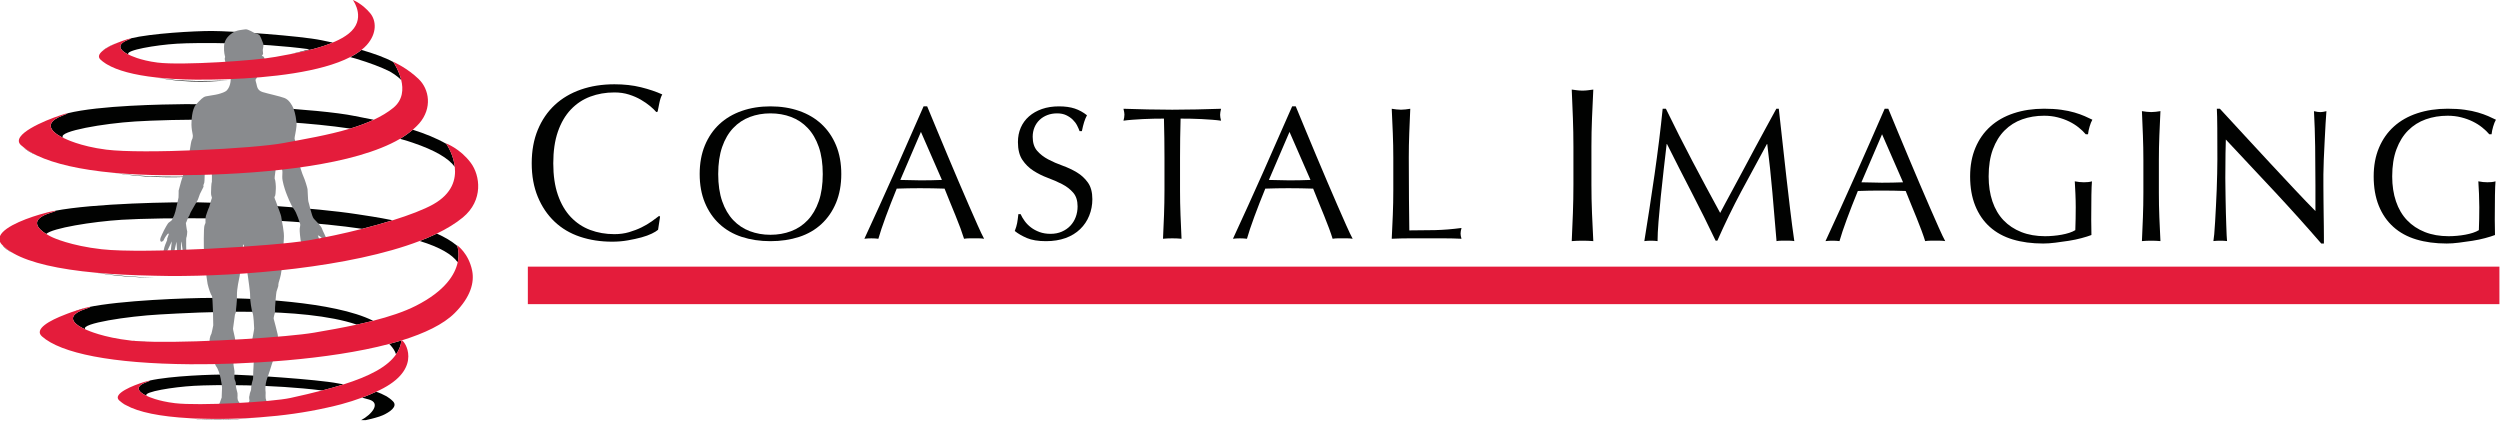<?xml version="1.0" encoding="UTF-8" standalone="no"?>
<svg width="233px" height="40px" viewBox="0 0 233 40" version="1.1" xmlns="http://www.w3.org/2000/svg" xmlns:xlink="http://www.w3.org/1999/xlink">
    <!-- Generator: Sketch 3.6.1 (26313) - http://www.bohemiancoding.com/sketch -->
    <title>c-coastal-m</title>
    <desc>Created with Sketch.</desc>
    <defs></defs>
    <g id="Page-1" stroke="none" stroke-width="1" fill="none" fill-rule="evenodd">
        <g id="c-coastal-m">
            <path d="M60.747,21.774 C60.479,21.905 60.157,22.02 59.78,22.125 C59.403,22.227 58.982,22.32 58.515,22.402 C58.049,22.484 57.562,22.525 57.056,22.525 C55.972,22.525 54.972,22.371 54.053,22.062 C53.135,21.754 52.343,21.284 51.68,20.653 C51.016,20.022 50.496,19.25 50.12,18.338 C49.744,17.426 49.556,16.388 49.556,15.221 C49.556,14.055 49.744,13.016 50.12,12.104 C50.496,11.192 51.023,10.42 51.699,9.789 C52.377,9.158 53.19,8.678 54.135,8.348 C55.081,8.019 56.124,7.855 57.261,7.855 C58.166,7.855 58.991,7.947 59.739,8.132 C60.486,8.317 61.147,8.54 61.723,8.801 C61.613,8.992 61.524,9.253 61.456,9.581 C61.387,9.91 61.332,10.185 61.292,10.404 L61.168,10.446 C61.031,10.281 60.838,10.096 60.592,9.889 C60.345,9.684 60.057,9.486 59.729,9.293 C59.4,9.102 59.029,8.941 58.618,8.811 C58.207,8.68 57.754,8.615 57.261,8.615 C56.452,8.615 55.701,8.746 55.009,9.006 C54.317,9.266 53.714,9.668 53.199,10.21 C52.686,10.752 52.285,11.437 51.997,12.267 C51.709,13.096 51.565,14.08 51.565,15.219 C51.565,16.358 51.709,17.342 51.997,18.171 C52.285,19.002 52.686,19.687 53.199,20.229 C53.714,20.771 54.317,21.172 55.009,21.432 C55.701,21.692 56.452,21.823 57.261,21.823 C57.754,21.823 58.21,21.761 58.628,21.638 C59.046,21.514 59.43,21.369 59.78,21.197 C60.13,21.026 60.445,20.841 60.726,20.642 C61.007,20.443 61.243,20.268 61.436,20.117 L61.518,20.2 L61.332,21.415 C61.209,21.524 61.013,21.644 60.747,21.774 L60.747,21.774 Z" id="Fill-1" fill="#010201"></path>
            <path d="M65.695,13.551 C66.018,12.77 66.47,12.11 67.051,11.568 C67.633,11.029 68.329,10.617 69.14,10.336 C69.95,10.053 70.837,9.913 71.801,9.913 C72.775,9.913 73.668,10.053 74.479,10.336 C75.289,10.617 75.985,11.029 76.566,11.568 C77.148,12.11 77.6,12.77 77.924,13.551 C78.246,14.333 78.408,15.223 78.408,16.22 C78.408,17.219 78.246,18.109 77.924,18.891 C77.6,19.672 77.148,20.333 76.566,20.873 C75.985,21.414 75.289,21.816 74.479,22.081 C73.668,22.344 72.775,22.477 71.801,22.477 C70.837,22.477 69.95,22.344 69.14,22.081 C68.329,21.816 67.633,21.414 67.051,20.873 C66.47,20.333 66.018,19.672 65.695,18.891 C65.371,18.109 65.21,17.219 65.21,16.22 C65.21,15.223 65.371,14.333 65.695,13.551 M76.311,13.695 C76.064,12.984 75.721,12.397 75.28,11.932 C74.84,11.467 74.323,11.125 73.729,10.901 C73.137,10.677 72.493,10.566 71.801,10.566 C71.119,10.566 70.481,10.677 69.888,10.901 C69.295,11.125 68.778,11.467 68.337,11.932 C67.897,12.397 67.553,12.984 67.306,13.695 C67.06,14.406 66.937,15.249 66.937,16.224 C66.937,17.2 67.06,18.042 67.306,18.753 C67.553,19.464 67.897,20.051 68.337,20.516 C68.778,20.979 69.295,21.324 69.888,21.546 C70.481,21.77 71.119,21.882 71.801,21.882 C72.493,21.882 73.137,21.77 73.729,21.546 C74.323,21.324 74.84,20.979 75.28,20.516 C75.721,20.051 76.064,19.464 76.311,18.753 C76.558,18.042 76.681,17.2 76.681,16.224 C76.681,15.249 76.558,14.406 76.311,13.695" id="Fill-5" fill="#010201"></path>
            <path d="M91.718,22.253 C91.553,22.226 91.397,22.214 91.251,22.214 L90.784,22.214 L90.317,22.214 C90.17,22.214 90.014,22.226 89.85,22.253 C89.767,21.982 89.655,21.656 89.515,21.273 C89.373,20.892 89.217,20.492 89.047,20.075 C88.877,19.658 88.704,19.234 88.527,18.805 C88.351,18.376 88.187,17.968 88.034,17.58 C87.658,17.567 87.276,17.557 86.888,17.551 C86.501,17.545 86.113,17.541 85.725,17.541 C85.361,17.541 85.002,17.545 84.649,17.551 C84.297,17.557 83.939,17.567 83.574,17.58 C83.198,18.497 82.858,19.37 82.552,20.198 C82.246,21.027 82.017,21.711 81.865,22.253 C81.665,22.226 81.448,22.214 81.213,22.214 C80.977,22.214 80.76,22.226 80.56,22.253 C81.512,20.195 82.44,18.151 83.345,16.118 C84.25,14.084 85.16,12.016 86.077,9.913 L86.412,9.913 C86.695,10.594 86.999,11.332 87.329,12.125 C87.658,12.919 87.993,13.721 88.334,14.532 C88.675,15.343 89.015,16.147 89.356,16.946 C89.697,17.746 90.017,18.488 90.317,19.176 C90.616,19.864 90.886,20.479 91.128,21.018 C91.368,21.559 91.566,21.971 91.718,22.253 L91.718,22.253 Z M83.91,16.77 C84.214,16.77 84.532,16.777 84.861,16.79 C85.189,16.803 85.506,16.809 85.813,16.809 C86.142,16.809 86.47,16.806 86.8,16.799 C87.129,16.794 87.458,16.784 87.787,16.77 L85.831,12.293 L83.91,16.77 Z" id="Fill-9" fill="#010201"></path>
            <path d="M95.502,20.604 C95.66,20.821 95.854,21.018 96.083,21.194 C96.313,21.371 96.581,21.514 96.886,21.627 C97.191,21.738 97.533,21.794 97.909,21.794 C98.298,21.794 98.647,21.726 98.958,21.592 C99.27,21.456 99.535,21.273 99.752,21.044 C99.971,20.815 100.138,20.546 100.255,20.234 C100.373,19.922 100.431,19.59 100.431,19.238 C100.431,18.697 100.294,18.267 100.017,17.951 C99.74,17.633 99.397,17.369 98.984,17.158 C98.572,16.946 98.128,16.752 97.652,16.577 C97.174,16.399 96.731,16.179 96.319,15.914 C95.906,15.651 95.563,15.313 95.286,14.901 C95.01,14.49 94.871,13.938 94.871,13.244 C94.871,12.75 94.959,12.302 95.136,11.895 C95.313,11.491 95.568,11.141 95.903,10.847 C96.238,10.553 96.64,10.324 97.11,10.159 C97.581,9.995 98.11,9.913 98.698,9.913 C99.261,9.913 99.749,9.98 100.16,10.115 C100.572,10.252 100.953,10.461 101.306,10.742 C101.199,10.942 101.112,11.155 101.041,11.377 C100.971,11.601 100.9,11.882 100.83,12.224 L100.618,12.224 C100.559,12.059 100.48,11.88 100.381,11.686 C100.281,11.492 100.145,11.313 99.975,11.148 C99.805,10.983 99.602,10.846 99.367,10.734 C99.132,10.623 98.85,10.566 98.521,10.566 C98.191,10.566 97.889,10.619 97.613,10.725 C97.337,10.831 97.095,10.98 96.89,11.174 C96.685,11.368 96.526,11.601 96.414,11.87 C96.303,12.141 96.247,12.434 96.247,12.751 C96.247,13.303 96.385,13.738 96.662,14.055 C96.938,14.372 97.282,14.639 97.694,14.856 C98.106,15.074 98.55,15.268 99.027,15.437 C99.504,15.609 99.948,15.817 100.36,16.063 C100.772,16.309 101.116,16.628 101.392,17.014 C101.669,17.402 101.807,17.919 101.807,18.565 C101.807,19.105 101.71,19.616 101.515,20.098 C101.322,20.579 101.04,21 100.669,21.357 C100.299,21.716 99.846,21.991 99.311,22.186 C98.777,22.379 98.167,22.477 97.486,22.477 C96.756,22.477 96.166,22.38 95.712,22.188 C95.261,21.995 94.881,21.776 94.576,21.529 C94.681,21.259 94.756,21.014 94.796,20.798 C94.837,20.581 94.875,20.302 94.911,19.96 L95.122,19.96 C95.217,20.172 95.343,20.387 95.502,20.604" id="Fill-13" fill="#010201"></path>
            <path d="M108.48,11.054 C108.174,11.054 107.854,11.057 107.52,11.063 C107.184,11.069 106.85,11.081 106.515,11.098 C106.179,11.117 105.856,11.136 105.545,11.16 C105.234,11.183 104.955,11.213 104.707,11.248 C104.766,11.036 104.797,10.848 104.797,10.684 C104.797,10.554 104.766,10.372 104.707,10.137 C105.483,10.16 106.242,10.181 106.982,10.198 C107.722,10.216 108.48,10.225 109.256,10.225 C110.031,10.225 110.788,10.216 111.53,10.198 C112.27,10.181 113.028,10.16 113.803,10.137 C113.744,10.372 113.715,10.56 113.715,10.702 C113.715,10.854 113.744,11.036 113.803,11.248 C113.557,11.213 113.277,11.183 112.966,11.16 C112.654,11.136 112.33,11.117 111.997,11.098 C111.662,11.081 111.326,11.069 110.992,11.063 C110.657,11.057 110.336,11.054 110.031,11.054 C109.996,12.265 109.979,13.482 109.979,14.705 L109.979,17.737 C109.979,18.514 109.993,19.278 110.023,20.03 C110.052,20.783 110.084,21.524 110.119,22.252 C109.848,22.226 109.561,22.213 109.256,22.213 C108.95,22.213 108.662,22.226 108.392,22.252 C108.427,21.524 108.458,20.783 108.487,20.03 C108.514,19.278 108.529,18.514 108.529,17.737 L108.529,14.705 C108.529,13.482 108.513,12.265 108.48,11.054" id="Fill-17" fill="#010201"></path>
            <path d="M126.068,22.253 C125.904,22.226 125.748,22.214 125.601,22.214 L125.134,22.214 L124.667,22.214 C124.521,22.214 124.365,22.226 124.2,22.253 C124.118,21.982 124.006,21.656 123.865,21.273 C123.724,20.892 123.568,20.492 123.398,20.075 C123.227,19.658 123.054,19.234 122.878,18.805 C122.702,18.376 122.536,17.968 122.385,17.58 C122.009,17.567 121.626,17.557 121.239,17.551 C120.852,17.545 120.464,17.541 120.076,17.541 C119.712,17.541 119.353,17.545 119.001,17.551 C118.648,17.557 118.29,17.567 117.925,17.58 C117.55,18.497 117.208,19.37 116.903,20.198 C116.598,21.027 116.368,21.711 116.216,22.253 C116.016,22.226 115.798,22.214 115.563,22.214 C115.328,22.214 115.111,22.226 114.911,22.253 C115.863,20.195 116.791,18.151 117.696,16.118 C118.601,14.084 119.512,12.016 120.429,9.913 L120.764,9.913 C121.046,10.594 121.352,11.332 121.68,12.125 C122.009,12.919 122.343,13.721 122.684,14.532 C123.025,15.343 123.366,16.147 123.706,16.946 C124.048,17.746 124.367,18.488 124.667,19.176 C124.967,19.864 125.237,20.479 125.478,21.018 C125.719,21.559 125.915,21.971 126.068,22.253 L126.068,22.253 Z M118.26,16.77 C118.565,16.77 118.883,16.777 119.212,16.79 C119.541,16.803 119.858,16.809 120.164,16.809 C120.493,16.809 120.822,16.806 121.152,16.799 C121.48,16.794 121.809,16.784 122.138,16.77 L120.182,12.293 L118.26,16.77 Z" id="Fill-21" fill="#010201"></path>
            <path d="M129.81,12.421 C129.78,11.675 129.747,10.912 129.71,10.137 C129.862,10.16 130.009,10.181 130.151,10.198 C130.291,10.216 130.432,10.225 130.573,10.225 C130.714,10.225 130.855,10.216 130.995,10.198 C131.137,10.181 131.283,10.16 131.437,10.137 C131.402,10.912 131.371,11.674 131.343,12.42 C131.313,13.166 131.3,13.927 131.3,14.702 C131.3,16.184 131.305,17.468 131.316,18.554 C131.327,19.642 131.338,20.614 131.349,21.472 C132.183,21.472 132.982,21.464 133.746,21.447 C134.509,21.428 135.332,21.363 136.212,21.247 C136.154,21.458 136.125,21.636 136.125,21.776 C136.125,21.905 136.154,22.065 136.212,22.253 C135.673,22.226 135.132,22.213 134.592,22.213 L132.971,22.213 L131.339,22.213 C130.817,22.213 130.274,22.226 129.71,22.253 C129.747,21.523 129.78,20.783 129.81,20.03 C129.84,19.277 129.856,18.514 129.856,17.737 L129.856,14.705 C129.856,13.928 129.84,13.167 129.81,12.421" id="Fill-25" fill="#010201"></path>
            <path d="M146.594,11.01 C146.561,10.14 146.526,9.252 146.486,8.347 C146.663,8.374 146.835,8.396 146.999,8.415 C147.163,8.435 147.327,8.445 147.491,8.445 C147.655,8.445 147.819,8.435 147.983,8.415 C148.147,8.396 148.318,8.374 148.496,8.347 C148.452,9.252 148.412,10.14 148.375,11.01 C148.339,11.881 148.321,12.768 148.321,13.673 L148.321,17.21 C148.321,18.114 148.339,19.004 148.375,19.882 C148.412,20.759 148.452,21.622 148.496,22.472 C148.182,22.446 147.846,22.433 147.491,22.433 C147.135,22.433 146.801,22.446 146.486,22.472 C146.526,21.622 146.561,20.759 146.594,19.882 C146.626,19.004 146.643,18.114 146.643,17.21 L146.643,13.673 C146.643,12.768 146.626,11.881 146.594,11.01" id="Fill-29" fill="#010201"></path>
            <path d="M157.72,14.997 C158.548,16.573 159.416,18.188 160.32,19.846 C160.437,19.622 160.608,19.303 160.831,18.885 C161.054,18.468 161.312,17.988 161.607,17.449 C161.9,16.908 162.214,16.323 162.55,15.695 C162.884,15.065 163.226,14.428 163.572,13.781 C163.918,13.136 164.262,12.501 164.603,11.878 C164.944,11.255 165.261,10.674 165.555,10.133 L165.784,10.133 C165.913,11.261 166.034,12.352 166.146,13.403 C166.257,14.455 166.372,15.489 166.49,16.506 C166.607,17.521 166.723,18.526 166.842,19.52 C166.96,20.512 167.088,21.497 167.23,22.472 C167.088,22.446 166.95,22.433 166.816,22.433 L166.401,22.433 L165.987,22.433 C165.852,22.433 165.714,22.446 165.573,22.472 C165.444,20.91 165.315,19.393 165.185,17.924 C165.056,16.456 164.897,14.957 164.709,13.429 L164.674,13.429 C163.864,14.91 163.067,16.38 162.285,17.844 C161.504,19.305 160.76,20.835 160.056,22.433 L159.897,22.433 C159.192,20.953 158.455,19.47 157.685,17.983 C156.916,16.499 156.143,14.98 155.367,13.429 L155.332,13.429 C155.25,14.157 155.159,14.949 155.058,15.8 C154.958,16.652 154.867,17.493 154.785,18.321 C154.703,19.149 154.633,19.931 154.573,20.666 C154.515,21.4 154.485,22.002 154.485,22.472 C154.298,22.446 154.091,22.433 153.868,22.433 C153.645,22.433 153.439,22.446 153.252,22.472 C153.404,21.521 153.564,20.516 153.728,19.458 C153.892,18.4 154.051,17.336 154.204,16.267 C154.356,15.198 154.498,14.143 154.627,13.103 C154.756,12.062 154.867,11.072 154.961,10.133 L155.261,10.133 C156.072,11.802 156.891,13.423 157.72,14.997" id="Fill-33" fill="#010201"></path>
            <path d="M181.294,22.472 C181.129,22.446 180.974,22.433 180.827,22.433 L180.36,22.433 L179.893,22.433 C179.745,22.433 179.59,22.446 179.426,22.472 C179.343,22.203 179.232,21.876 179.09,21.494 C178.949,21.113 178.794,20.713 178.623,20.294 C178.453,19.877 178.28,19.454 178.104,19.025 C177.927,18.597 177.762,18.188 177.61,17.8 C177.233,17.787 176.852,17.777 176.464,17.77 C176.076,17.764 175.688,17.761 175.301,17.761 C174.936,17.761 174.578,17.764 174.225,17.77 C173.873,17.777 173.515,17.787 173.151,17.8 C172.775,18.717 172.434,19.589 172.128,20.419 C171.822,21.247 171.593,21.932 171.44,22.472 C171.24,22.446 171.023,22.433 170.788,22.433 C170.554,22.433 170.335,22.446 170.136,22.472 C171.087,20.416 172.017,18.371 172.922,16.338 C173.827,14.305 174.738,12.237 175.653,10.133 L175.988,10.133 C176.27,10.814 176.576,11.551 176.905,12.346 C177.233,13.138 177.569,13.94 177.91,14.751 C178.25,15.562 178.592,16.367 178.932,17.166 C179.273,17.965 179.593,18.709 179.893,19.397 C180.193,20.083 180.463,20.698 180.704,21.238 C180.944,21.78 181.141,22.19 181.294,22.472 L181.294,22.472 Z M173.485,16.99 C173.791,16.99 174.108,16.997 174.437,17.009 C174.767,17.023 175.084,17.029 175.388,17.029 C175.718,17.029 176.047,17.026 176.376,17.019 C176.705,17.013 177.035,17.003 177.364,16.99 L175.407,12.512 L173.485,16.99 Z" id="Fill-37" fill="#010201"></path>
            <path d="M193.73,11.88 C193.465,11.668 193.172,11.482 192.847,11.324 C192.524,11.165 192.165,11.036 191.771,10.936 C191.378,10.836 190.957,10.786 190.509,10.786 C189.781,10.786 189.101,10.898 188.472,11.121 C187.843,11.345 187.296,11.688 186.832,12.153 C186.367,12.616 186.003,13.204 185.738,13.914 C185.474,14.626 185.342,15.47 185.342,16.444 C185.342,17.302 185.459,18.077 185.694,18.771 C185.93,19.464 186.274,20.049 186.725,20.525 C187.178,21 187.731,21.367 188.383,21.626 C189.035,21.884 189.774,22.014 190.597,22.014 C190.844,22.014 191.102,22.003 191.373,21.978 C191.643,21.955 191.904,21.92 192.157,21.873 C192.41,21.826 192.646,21.768 192.863,21.697 C193.08,21.626 193.265,21.544 193.419,21.449 C193.43,21.097 193.44,20.744 193.448,20.392 C193.454,20.038 193.458,19.679 193.458,19.315 C193.458,18.904 193.448,18.492 193.43,18.081 C193.413,17.669 193.393,17.275 193.37,16.9 C193.662,16.958 193.945,16.987 194.214,16.987 C194.342,16.987 194.471,16.981 194.6,16.97 C194.729,16.958 194.852,16.935 194.97,16.9 C194.946,17.169 194.929,17.596 194.918,18.176 C194.907,18.758 194.902,19.525 194.902,20.476 C194.902,20.711 194.904,20.949 194.912,21.19 C194.917,21.431 194.921,21.668 194.921,21.903 C194.673,21.998 194.365,22.096 193.994,22.194 C193.623,22.294 193.23,22.377 192.813,22.442 C192.396,22.506 191.978,22.564 191.561,22.617 C191.143,22.671 190.764,22.696 190.423,22.696 C189.377,22.696 188.433,22.57 187.591,22.318 C186.751,22.066 186.037,21.675 185.449,21.146 C184.861,20.618 184.408,19.959 184.091,19.172 C183.774,18.384 183.615,17.476 183.615,16.441 C183.615,15.443 183.78,14.553 184.109,13.772 C184.438,12.99 184.902,12.329 185.501,11.79 C186.101,11.249 186.827,10.837 187.681,10.556 C188.533,10.274 189.476,10.132 190.511,10.132 C191.11,10.132 191.642,10.165 192.107,10.23 C192.571,10.294 192.984,10.38 193.342,10.486 C193.7,10.592 194.015,10.704 194.284,10.821 C194.555,10.94 194.796,11.05 195.009,11.157 C194.913,11.321 194.828,11.532 194.753,11.791 C194.676,12.049 194.626,12.291 194.603,12.514 L194.391,12.514 C194.214,12.303 193.994,12.09 193.73,11.88" id="Fill-41" fill="#010201"></path>
            <path d="M199.72,12.64 C199.691,11.894 199.661,11.133 199.627,10.357 C199.779,10.381 199.925,10.4 200.067,10.419 C200.207,10.436 200.348,10.445 200.49,10.445 C200.63,10.445 200.772,10.436 200.912,10.419 C201.053,10.4 201.199,10.381 201.353,10.357 C201.316,11.133 201.283,11.894 201.252,12.64 C201.221,13.388 201.207,14.149 201.207,14.924 L201.207,17.958 C201.207,18.733 201.221,19.498 201.252,20.251 C201.283,21.003 201.316,21.744 201.353,22.471 C201.082,22.446 200.794,22.433 200.49,22.433 C200.183,22.433 199.896,22.446 199.627,22.471 C199.661,21.744 199.691,21.003 199.72,20.251 C199.748,19.498 199.763,18.733 199.763,17.958 L199.763,14.924 C199.763,14.149 199.748,13.388 199.72,12.64" id="Fill-45" fill="#010201"></path>
            <path d="M212.028,17.895 C210.501,16.256 208.975,14.627 207.448,13.005 C207.437,13.334 207.427,13.774 207.417,14.327 C207.406,14.879 207.4,15.63 207.4,16.583 C207.4,16.829 207.403,17.134 207.41,17.498 C207.414,17.863 207.421,18.245 207.427,18.643 C207.432,19.043 207.441,19.448 207.453,19.86 C207.464,20.271 207.476,20.653 207.489,21.005 C207.5,21.357 207.512,21.666 207.524,21.93 C207.535,22.194 207.547,22.373 207.56,22.467 C207.37,22.444 207.164,22.433 206.941,22.433 C206.706,22.433 206.489,22.444 206.289,22.467 C206.312,22.35 206.339,22.133 206.368,21.816 C206.397,21.499 206.424,21.119 206.448,20.679 C206.47,20.238 206.497,19.76 206.526,19.243 C206.556,18.726 206.579,18.209 206.597,17.692 C206.615,17.175 206.629,16.67 206.641,16.176 C206.654,15.684 206.659,15.242 206.659,14.855 C206.659,13.726 206.656,12.759 206.651,11.948 C206.645,11.137 206.632,10.532 206.61,10.132 L206.891,10.132 C207.607,10.908 208.373,11.739 209.189,12.625 C210.004,13.513 210.814,14.388 211.619,15.252 C212.422,16.115 213.184,16.931 213.906,17.7 C214.628,18.47 215.26,19.126 215.798,19.667 L215.798,17.269 C215.798,16.036 215.79,14.835 215.773,13.666 C215.756,12.496 215.719,11.395 215.662,10.361 C215.897,10.42 216.096,10.449 216.26,10.449 C216.401,10.449 216.588,10.42 216.823,10.361 C216.799,10.62 216.773,11.008 216.744,11.525 C216.714,12.042 216.685,12.594 216.656,13.181 C216.625,13.768 216.6,14.344 216.575,14.908 C216.552,15.472 216.54,15.924 216.54,16.264 L216.54,17.323 C216.54,17.722 216.544,18.138 216.549,18.573 C216.555,19.008 216.56,19.446 216.564,19.886 C216.571,20.327 216.575,20.738 216.581,21.119 C216.586,21.501 216.588,21.833 216.588,22.115 L216.588,22.696 L216.342,22.696 C214.992,21.134 213.553,19.533 212.028,17.895" id="Fill-49" fill="#010201"></path>
            <path d="M231.341,11.88 C231.077,11.668 230.783,11.482 230.458,11.324 C230.135,11.165 229.777,11.036 229.383,10.936 C228.989,10.836 228.568,10.786 228.121,10.786 C227.392,10.786 226.713,10.898 226.084,11.121 C225.454,11.345 224.908,11.688 224.443,12.153 C223.979,12.616 223.614,13.204 223.35,13.914 C223.085,14.626 222.953,15.47 222.953,16.444 C222.953,17.302 223.071,18.077 223.306,18.771 C223.541,19.464 223.885,20.049 224.338,20.525 C224.79,21 225.342,21.367 225.995,21.626 C226.647,21.884 227.386,22.014 228.209,22.014 C228.455,22.014 228.713,22.003 228.984,21.978 C229.255,21.955 229.516,21.92 229.768,21.873 C230.022,21.826 230.257,21.768 230.475,21.697 C230.691,21.626 230.877,21.544 231.03,21.449 C231.043,21.097 231.052,20.744 231.06,20.392 C231.066,20.038 231.07,19.679 231.07,19.315 C231.07,18.904 231.06,18.492 231.043,18.081 C231.024,17.669 231.005,17.275 230.981,16.9 C231.275,16.958 231.556,16.987 231.825,16.987 C231.953,16.987 232.082,16.981 232.211,16.97 C232.341,16.958 232.463,16.935 232.582,16.9 C232.558,17.169 232.541,17.596 232.53,18.176 C232.518,18.758 232.513,19.525 232.513,20.476 C232.513,20.711 232.516,20.949 232.523,21.19 C232.529,21.431 232.533,21.668 232.533,21.903 C232.285,21.998 231.976,22.096 231.606,22.194 C231.235,22.294 230.841,22.377 230.424,22.442 C230.007,22.506 229.589,22.564 229.172,22.617 C228.755,22.671 228.375,22.696 228.034,22.696 C226.988,22.696 226.044,22.57 225.203,22.318 C224.363,22.066 223.648,21.675 223.061,21.146 C222.473,20.618 222.019,19.959 221.702,19.172 C221.385,18.384 221.227,17.476 221.227,16.441 C221.227,15.443 221.391,14.553 221.721,13.772 C222.05,12.99 222.513,12.329 223.113,11.79 C223.713,11.249 224.439,10.837 225.292,10.556 C226.145,10.274 227.088,10.132 228.122,10.132 C228.722,10.132 229.254,10.165 229.718,10.23 C230.183,10.294 230.595,10.38 230.953,10.486 C231.312,10.592 231.626,10.704 231.896,10.821 C232.167,10.94 232.409,11.05 232.62,11.157 C232.525,11.321 232.44,11.532 232.364,11.791 C232.287,12.049 232.237,12.291 232.215,12.514 L232.002,12.514 C231.825,12.303 231.606,12.09 231.341,11.88" id="Fill-53" fill="#010201"></path>
            <path d="M49.195,28.346 L232.946,28.346 L232.946,24.851 L49.195,24.851 L49.195,28.346 Z" id="Fill-57" fill="#E41C3B"></path>
            <path id="Fill-59" fill="#010201" d="M11.47,3.873 C11.461,3.879 11.448,3.886 11.437,3.892 C11.626,3.794 11.796,3.713 11.937,3.651 C11.764,3.722 11.603,3.795 11.47,3.873"></path>
            <path d="M11.951,3.708 C10.457,4.288 11.648,4.933 11.997,5.096 C11.984,5.082 11.967,5.068 11.956,5.054 C11.699,4.68 14.49,4.197 16.473,4.074 C18.462,3.952 24.08,3.946 28.872,4.595 C28.292,4.749 27.694,4.896 27.098,5.034 C28.473,4.77 29.977,4.433 31.198,3.889 C31.126,3.914 31.057,3.939 30.983,3.964 C30.561,3.872 30.206,3.799 29.967,3.75 C28.003,3.34 21.559,2.887 19.735,2.887 C18.079,2.887 14.123,3.109 12.158,3.578 C12.296,3.551 12.266,3.587 11.951,3.708" id="Fill-60" fill="#010201"></path>
            <path id="Fill-61" fill="#010201" d="M11.762,37.789 C11.622,37.704 11.491,37.617 11.368,37.527 C11.478,37.613 11.61,37.701 11.762,37.789"></path>
            <path d="M34.398,37.238 C35.537,37.575 34.637,38.634 33.664,39.154 L34.092,39.154 C34.631,39.038 35.316,38.866 35.69,38.695 C36.283,38.426 37.103,37.899 36.632,37.41 C36.256,37.016 35.696,36.73 35.065,36.508 C34.644,36.705 34.202,36.888 33.744,37.059 C33.969,37.117 34.19,37.175 34.398,37.238" id="Fill-62" fill="#010201"></path>
            <path d="M5.828,10.772 C3.543,11.644 5.448,12.641 5.924,12.863 C5.902,12.838 5.872,12.814 5.855,12.789 C5.469,12.226 9.649,11.504 12.611,11.32 C15.746,11.125 25.114,10.877 32.639,11.982 C33.411,11.748 34.151,11.478 34.83,11.161 C34.103,11.014 33.483,10.898 33.064,10.813 C29.686,10.115 19.833,9.674 17.317,9.705 C15.18,9.731 9.297,9.814 6.292,10.558 C6.325,10.566 6.196,10.632 5.828,10.772" id="Fill-63" fill="#010201"></path>
            <path d="M33.691,4.652 C33.389,4.895 33.037,5.118 32.642,5.321 C32.814,5.368 32.989,5.413 33.156,5.463 C34.496,5.867 35.53,6.265 36.308,6.651 C36.32,6.651 36.326,6.657 36.332,6.663 C36.638,6.84 36.901,7.018 37.103,7.189 C37.211,7.278 37.305,7.365 37.394,7.451 C37.195,6.626 36.767,5.944 36.66,5.783 C35.891,5.356 34.792,4.973 33.691,4.652" id="Fill-64" fill="#010201"></path>
            <path id="Fill-65" fill="#010201" d="M18.256,7.549 C16.894,7.53 15.673,7.416 14.592,7.223 C16.675,7.65 18.987,7.697 21.269,7.481 C20.174,7.545 19.148,7.562 18.256,7.549"></path>
            <path id="Fill-66" fill="#010201" d="M7.177,28.95 C7.055,29.002 6.878,29.074 6.672,29.161 C7.246,28.927 7.766,28.751 8.085,28.661 C7.737,28.751 7.423,28.846 7.177,28.95"></path>
            <path d="M36.357,32.134 C36.632,32.434 36.825,32.736 36.91,33.03 C37.179,32.642 37.355,32.222 37.412,31.758 C37.413,31.749 37.421,31.75 37.425,31.744 C37.421,31.739 37.419,31.735 37.415,31.73 L37.415,31.73 C37.046,31.844 36.666,31.952 36.275,32.056 C36.3,32.082 36.333,32.108 36.357,32.134" id="Fill-67" fill="#010201"></path>
            <path d="M13.644,35.621 C12.186,36.155 13.345,36.748 13.686,36.9 C13.674,36.886 13.656,36.873 13.645,36.859 C13.394,36.516 16.13,36.07 18.07,35.959 C19.991,35.847 25.378,35.811 30.025,36.392 C30.73,36.21 31.399,36.022 32.022,35.825 C31.839,35.793 31.663,35.763 31.51,35.733 C29.582,35.354 22.887,34.919 21.265,34.907 C19.77,34.891 15.92,35.027 13.94,35.469 C14.031,35.459 13.964,35.504 13.644,35.621" id="Fill-68" fill="#010201"></path>
            <path id="Fill-69" fill="#010201" d="M17.688,39 C19.588,39.203 21.616,39.163 23.592,38.939 C22.247,39.075 20.963,39.123 19.816,39.107 C19.06,39.097 18.354,39.06 17.688,39"></path>
            <path id="Fill-70" fill="#010201" d="M14.427,25.882 C12.414,25.817 10.574,25.663 8.928,25.414 C10.686,25.715 12.539,25.864 14.427,25.882"></path>
            <path d="M9.552,4.748 C9.904,4.451 10.486,4.17 11.018,3.956 C10.548,4.136 9.902,4.409 9.552,4.748" id="Fill-71" fill="#010201"></path>
            <path d="M3.482,14.508 C2.96,14.262 2.524,13.996 2.176,13.712 C2.421,13.966 2.842,14.233 3.482,14.508" id="Fill-72" fill="#010201"></path>
            <path d="M1.254,23.614 C0.83,23.375 0.478,23.115 0.212,22.831 C0.384,23.083 0.717,23.345 1.254,23.614" id="Fill-73" fill="#010201"></path>
            <path id="Fill-74" fill="#010201" d="M15.259,16.468 C13.56,16.444 12.01,16.318 10.606,16.107 C13.145,16.53 15.885,16.607 18.619,16.426 C17.411,16.472 16.275,16.482 15.259,16.468"></path>
            <path d="M38.469,12.09 C38.12,12.391 37.725,12.674 37.28,12.935 C37.519,13.003 37.761,13.069 37.991,13.144 C38.156,13.199 38.315,13.248 38.474,13.303 C40.535,14.001 41.817,14.757 42.39,15.558 C42.273,14.484 41.73,13.607 41.598,13.408 C40.667,12.873 39.575,12.44 38.469,12.09" id="Fill-75" fill="#010201"></path>
            <path d="M4.76,19.817 C2.641,20.464 3.553,21.335 4.307,21.806 C4.866,21.262 8.604,20.655 11.35,20.482 C14.702,20.277 25.566,20.127 33.759,21.326 C34.734,21.078 35.697,20.81 36.595,20.53 C35.24,20.25 34.016,20.079 33.266,19.962 C29.294,19.35 22.03,18.921 18.529,18.86 C16.211,18.819 8.776,18.936 5.082,19.655 C5.273,19.63 5.213,19.679 4.76,19.817" id="Fill-76" fill="#010201"></path>
            <path d="M42.617,22.919 C42.094,22.473 41.439,22.093 40.715,21.771 C40.214,22.014 39.676,22.244 39.111,22.46 C41.027,23.048 42.155,23.729 42.657,24.447 C42.824,23.676 42.679,23.107 42.617,22.919" id="Fill-77" fill="#010201"></path>
            <path id="Fill-78" fill="#010201" d="M14.349,31.919 C13.63,31.885 12.946,31.83 12.31,31.753 C12.855,31.843 13.548,31.897 14.349,31.919"></path>
            <path d="M7.939,28.802 C5.653,29.576 7.413,30.466 7.982,30.712 C7.968,30.696 7.948,30.682 7.935,30.666 C7.538,30.145 11.846,29.478 14.9,29.307 C18.516,29.108 28.167,28.533 33.256,30.254 C33.772,30.142 34.276,30.021 34.773,29.895 C31.12,28.07 23.089,27.765 19.771,27.765 C17.38,27.765 11.209,27.995 8.191,28.636 C8.514,28.565 8.52,28.604 7.939,28.802" id="Fill-79" fill="#010201"></path>
            <path d="M30.438,22.321 C30.438,22.492 30.444,22.614 30.359,22.651 C30.273,22.688 30.169,22.602 30.077,22.357 C29.979,22.113 29.924,22.131 29.844,22.051 C29.765,21.972 29.606,21.935 29.606,21.935 L29.642,21.972 C29.642,21.972 29.771,22.4 29.844,22.529 C29.918,22.657 30.046,23.073 30.083,23.171 C30.12,23.269 30.248,23.71 30.163,23.765 C30.01,23.857 29.826,23.502 29.734,23.239 C29.642,22.982 29.398,22.584 29.367,22.572 C29.336,22.559 29.434,23.141 29.453,23.239 C29.471,23.343 29.569,23.949 29.526,24.004 C29.483,24.053 29.502,24.212 29.373,24.224 C29.245,24.224 29.073,23.159 29.073,23.159 C29.073,23.159 29.024,22.706 28.951,22.651 C28.877,22.596 28.933,23.594 28.853,23.808 C28.767,24.016 28.896,24.163 28.694,24.157 C28.571,24.157 28.516,23.893 28.504,23.777 C28.498,23.661 28.504,22.896 28.492,22.81 C28.48,22.725 28.339,23.434 28.296,23.526 C28.259,23.612 28.229,23.802 28.137,23.765 C28.039,23.722 27.996,23.557 28.015,23.385 C28.033,23.214 28.051,22.773 28.057,22.731 C28.057,22.688 28.057,22.602 28.051,22.547 C28.045,22.504 28.027,22.419 28.015,22.37 C28.002,22.321 27.904,21.494 27.935,21.299 C27.966,21.103 27.996,20.968 27.978,20.895 C27.959,20.821 27.647,19.793 27.378,19.469 C27.115,19.144 26.742,18.171 26.638,17.896 C26.54,17.62 26.295,16.874 26.307,16.488 C26.319,16.103 26.344,15.907 26.283,15.803 C26.228,15.693 25.922,14.958 25.86,14.909 C25.793,14.867 25.677,15.937 25.652,16.097 C25.634,16.25 25.567,16.641 25.616,16.702 C25.671,16.77 25.726,17.394 25.707,17.602 C25.695,17.81 25.689,18.232 25.603,18.318 C25.512,18.398 25.701,18.691 25.775,18.942 C25.848,19.199 26.209,20.007 26.228,20.307 C26.246,20.601 26.521,21.574 26.454,22.284 C26.393,22.994 26.338,25.191 26.093,25.931 C25.848,26.666 25.983,26.562 25.928,26.69 C25.909,26.745 25.793,27.094 25.769,27.186 C25.738,27.278 25.634,28.539 25.634,28.679 L25.634,29.089 C25.628,29.138 25.469,29.622 25.512,29.726 C25.554,29.824 25.811,30.901 25.879,31.164 C25.94,31.427 25.922,32.559 25.713,32.933 C25.499,33.3 25.101,34.744 24.991,35.013 C24.881,35.289 24.771,35.619 24.747,35.974 C24.716,36.323 24.759,36.519 24.759,36.599 C24.759,36.678 24.74,37.051 24.759,37.119 C24.771,37.18 24.924,37.712 24.997,37.792 C25.065,37.871 25.114,37.994 25.114,37.994 L25.114,38.073 C25.114,38.073 25.273,38.306 25.157,38.428 C25.034,38.551 24.814,38.569 24.814,38.569 C24.814,38.569 24.783,38.594 24.636,38.667 C24.489,38.74 24.398,38.667 24.379,38.649 C24.361,38.624 24.177,38.802 24.079,38.789 C23.982,38.777 23.957,38.649 23.957,38.649 C23.957,38.649 23.884,38.789 23.761,38.789 C23.645,38.783 23.523,38.71 23.523,38.71 C23.523,38.71 23.425,38.912 23.235,38.851 C23.045,38.789 22.911,38.71 22.88,38.49 C22.874,38.41 23.045,38.031 23.045,38.031 C23.045,38.031 23.045,37.835 23.088,37.712 C23.125,37.596 23.253,37.4 23.253,37.357 C23.247,37.315 23.198,37.009 23.235,36.929 C23.272,36.843 23.272,36.654 23.321,36.556 C23.363,36.458 23.412,36.305 23.406,36.274 C23.406,36.244 23.4,36.152 23.425,35.974 C23.455,35.791 23.529,35.46 23.565,35.405 C23.596,35.356 23.602,34.738 23.602,34.652 C23.608,34.567 23.663,33.636 23.645,33.539 C23.627,33.447 23.516,32.786 23.547,32.706 C23.571,32.621 23.455,31.947 23.48,31.8 C23.504,31.66 23.688,30.742 23.688,30.619 C23.688,30.491 23.633,29.365 23.547,29.181 C23.455,28.998 23.29,27.92 23.308,27.553 C23.327,27.18 23.119,25.95 23.1,25.717 C23.082,25.491 22.825,24.016 22.806,23.924 C22.788,23.838 22.739,23.33 22.733,23.269 C22.727,23.208 22.727,22.81 22.727,22.81 L22.647,22.81 C22.647,22.81 22.598,24.059 22.549,24.242 C22.507,24.426 22.378,25.472 22.335,25.729 C22.286,25.98 22.066,26.923 22.084,27.516 C22.103,28.104 21.986,28.814 21.993,28.967 C22.005,29.126 21.925,29.212 21.895,29.328 C21.87,29.444 21.729,30.589 21.717,30.638 C21.699,30.68 21.913,31.494 21.925,31.678 C21.937,31.868 21.888,32.939 21.84,33.159 C21.797,33.373 21.748,33.906 21.76,33.985 C21.766,34.071 21.858,34.567 21.858,34.616 C21.852,34.658 21.833,35.295 21.858,35.332 C21.876,35.362 22.005,35.687 21.986,35.772 C21.968,35.852 21.986,36.097 22.017,36.17 C22.041,36.244 22.115,36.543 22.133,36.641 C22.152,36.733 22.133,37.051 22.133,37.082 C22.133,37.119 22.158,37.302 22.201,37.363 C22.231,37.431 22.335,37.553 22.354,37.596 C22.372,37.633 22.372,37.951 22.372,37.951 C22.372,37.951 22.488,38.251 22.568,38.349 C22.568,38.349 22.641,38.606 22.372,38.71 C22.103,38.808 21.986,38.728 21.913,38.649 C21.84,38.563 21.791,38.734 21.705,38.722 C21.613,38.71 21.497,38.587 21.497,38.587 C21.497,38.587 21.411,38.71 21.301,38.71 C21.185,38.704 21.062,38.551 21.062,38.551 C21.062,38.551 20.97,38.63 20.873,38.63 C20.781,38.624 20.622,38.471 20.622,38.471 C20.622,38.471 20.505,38.551 20.426,38.508 C20.346,38.471 20.254,38.508 20.297,38.263 C20.316,38.153 20.267,38.073 20.303,37.994 C20.346,37.908 20.358,37.853 20.358,37.853 C20.358,37.853 20.664,37.082 20.664,37.039 L20.664,37.027 L20.664,36.917 C20.664,36.917 20.689,36.207 20.695,36.127 C20.701,36.042 20.536,34.61 20.12,34.108 C20.077,34.053 19.691,33.006 19.636,32.755 C19.581,32.51 19.379,31.641 19.71,31.084 C19.74,31.035 19.863,30.362 19.875,30.319 C19.881,30.27 19.838,27.669 19.747,27.578 C19.655,27.486 19.459,26.941 19.349,26.464 C19.245,25.993 19.03,23.771 19.012,23.496 C18.994,23.226 18.963,21.176 19.067,20.986 C19.165,20.791 19.153,20.742 19.153,20.742 C19.153,20.742 19.135,20.289 19.19,20.117 C19.245,19.946 19.441,19.377 19.477,19.346 C19.508,19.31 19.71,18.508 19.747,18.459 C19.783,18.416 19.655,18.245 19.667,17.982 C19.673,17.718 19.685,17.064 19.747,16.966 C19.747,16.966 19.759,16.188 19.747,16.133 C19.74,16.078 19.557,14.701 19.557,14.701 C19.557,14.701 19.11,15.772 19.092,15.809 C19.073,15.852 19.079,16.96 19.037,17.039 C18.994,17.125 18.951,17.284 18.951,17.284 C18.951,17.284 18.994,17.363 18.951,17.443 C18.914,17.523 18.688,17.957 18.633,18.079 C18.578,18.196 18.461,18.606 18.406,18.679 C18.357,18.753 17.88,19.609 17.806,19.72 C17.733,19.83 17.666,20.075 17.641,20.105 C17.617,20.136 17.556,20.234 17.525,20.307 C17.488,20.374 17.372,20.693 17.372,20.693 L17.323,20.778 C17.323,20.778 17.39,21.372 17.452,21.586 C17.458,21.617 17.415,22.088 17.372,22.131 C17.323,22.18 17.366,23.6 17.366,23.6 C17.366,23.6 17.299,23.685 17.243,23.685 C17.188,23.679 17.097,23.6 17.06,23.496 C17.023,23.398 16.919,22.51 16.888,22.492 C16.852,22.492 16.882,23.71 16.827,23.814 C16.766,23.918 16.791,24.028 16.687,24.04 C16.589,24.053 16.534,23.863 16.527,23.802 C16.521,23.74 16.448,22.529 16.448,22.529 L16.13,23.955 C16.13,23.955 16.105,24.126 16.007,24.126 C15.903,24.126 15.854,23.924 15.854,23.924 L16.013,22.492 L15.505,23.569 C15.505,23.569 15.401,23.704 15.285,23.661 C15.169,23.612 15.297,23.073 15.395,22.822 C15.493,22.572 15.573,22.4 15.579,22.37 L15.579,22.253 L15.732,21.819 C15.732,21.819 15.713,21.739 15.652,21.776 C15.597,21.813 15.316,22.198 15.285,22.321 C15.261,22.449 15.071,22.553 15.016,22.529 C14.851,22.443 14.979,22.131 14.979,22.131 C14.979,22.131 15.218,21.574 15.279,21.476 C15.334,21.378 15.616,20.821 15.732,20.742 C15.854,20.662 16.026,20.534 16.05,20.46 C16.075,20.393 16.13,20.228 16.172,20.185 C16.209,20.148 16.332,19.762 16.35,19.689 C16.368,19.622 16.631,18.496 16.638,18.41 C16.65,18.318 16.65,17.761 16.65,17.761 C16.65,17.761 17.054,16.146 17.231,15.968 C17.415,15.797 17.366,15.772 17.366,15.772 C17.366,15.772 17.525,14.971 17.556,14.897 C17.58,14.83 17.782,13.165 17.88,13.031 C17.978,12.896 17.99,12.62 17.953,12.51 C17.923,12.394 17.849,11.947 17.843,11.635 C17.843,11.323 17.868,10.172 18.278,9.732 C18.694,9.291 18.908,9.04 19.19,8.979 C19.477,8.912 20.034,8.857 20.34,8.771 C20.64,8.691 21.001,8.569 21.13,8.434 C21.258,8.3 21.552,7.908 21.497,7.143 C21.485,6.984 21.485,6.88 21.491,6.813 C21.497,6.807 21.491,6.807 21.491,6.807 C21.436,6.617 21.338,6.464 21.338,6.433 C21.197,6.482 21.105,6.213 21.093,6.17 C21.081,6.133 20.964,5.644 20.958,5.583 C20.952,5.521 20.928,5.454 20.983,5.319 C20.983,5.313 20.989,5.307 20.989,5.307 C20.97,5.289 20.97,5.258 20.97,5.258 C20.97,5.258 20.848,4.86 20.879,4.322 C20.903,3.783 21.179,3.41 21.619,3.098 C22.054,2.78 22.562,2.786 22.849,2.737 C23.137,2.682 23.682,3.098 23.804,3.098 C23.92,3.098 24.079,3.214 24.159,3.251 C24.239,3.294 24.477,3.893 24.532,4.059 C24.587,4.224 24.508,4.542 24.496,4.609 C24.477,4.677 24.52,4.922 24.52,5.007 C24.52,5.05 24.459,5.136 24.398,5.215 C24.404,5.209 24.416,5.209 24.422,5.209 C24.477,5.221 24.6,5.283 24.618,5.356 C24.636,5.436 24.661,5.442 24.636,5.54 C24.612,5.638 24.477,6.195 24.477,6.195 C24.477,6.195 24.379,6.415 24.269,6.421 C24.202,6.427 24.19,6.415 24.19,6.396 C24.171,6.501 24.128,6.702 24.104,6.758 C24.061,6.855 23.982,7.186 23.89,7.321 C23.853,7.37 23.829,7.406 23.81,7.437 C23.822,7.523 23.859,7.682 23.902,7.822 C23.963,8.037 23.963,8.422 24.477,8.581 C24.997,8.74 26.099,8.973 26.509,9.132 C26.925,9.285 27.225,9.787 27.36,10.124 C27.488,10.454 27.672,11.262 27.635,11.733 C27.598,12.204 27.445,12.786 27.452,12.908 C27.464,13.024 27.568,13.239 27.598,13.379 C27.623,13.526 27.788,14.891 27.825,15.056 C27.862,15.221 28.174,16.25 28.296,16.488 C28.412,16.727 28.645,17.492 28.663,17.633 C28.682,17.767 28.7,18.734 28.743,18.789 C28.786,18.844 29.049,20.185 29.251,20.387 C29.447,20.583 29.955,21.109 30.004,21.299 C30.053,21.488 30.432,22.155 30.438,22.321" id="Fill-80" fill="#898B8E"></path>
            <path d="M39.07,11.506 C38.892,11.708 38.684,11.903 38.47,12.093 C38.121,12.393 37.723,12.675 37.283,12.938 C33.054,15.41 24.853,16.157 18.617,16.304 C17.411,16.328 16.273,16.334 15.257,16.328 C13.562,16.316 12.007,16.236 10.606,16.108 C7.466,15.82 5.073,15.257 3.482,14.511 C2.962,14.26 2.521,13.996 2.179,13.709 C2.099,13.648 2.02,13.586 1.946,13.519 C0.942,12.57 4.162,11.23 5.624,10.747 L5.63,10.747 C5.979,10.624 6.224,10.557 6.285,10.557 L6.291,10.557 C6.328,10.563 6.193,10.63 5.826,10.771 C3.543,11.646 5.447,12.644 5.924,12.864 C5.985,12.895 6.028,12.907 6.028,12.907 C6.028,12.907 7.424,13.635 9.908,13.947 C13.317,14.376 23.745,13.843 26.438,13.329 C28.274,12.981 30.563,12.607 32.638,11.983 C33.409,11.75 34.149,11.475 34.829,11.163 C35.52,10.839 36.145,10.471 36.665,10.043 C37.564,9.302 37.601,8.299 37.393,7.454 C37.197,6.628 36.769,5.943 36.659,5.783 C36.652,5.771 36.646,5.765 36.64,5.753 C36.714,5.783 37.987,6.359 39.027,7.375 C40.006,8.323 40.306,10.074 39.07,11.506" id="Fill-81" fill="#E41C3B"></path>
            <path d="M34.18,4.198 C34.033,4.357 33.874,4.51 33.69,4.651 C33.391,4.896 33.036,5.116 32.644,5.318 C29.908,6.732 25.153,7.24 21.267,7.381 C20.171,7.417 19.149,7.43 18.256,7.424 C16.891,7.411 15.673,7.344 14.59,7.222 C12.476,6.992 10.924,6.567 9.97,5.998 C9.92,5.969 9.878,5.942 9.834,5.914 C9.654,5.796 9.488,5.674 9.357,5.545 C9.1,5.294 9.235,5.012 9.553,4.749 C9.902,4.449 10.484,4.168 11.016,3.96 C11.187,3.892 11.334,3.837 11.438,3.801 C11.603,3.739 11.756,3.69 11.885,3.654 C11.971,3.623 12.062,3.599 12.16,3.58 C12.295,3.55 12.264,3.586 11.952,3.709 C10.459,4.29 11.646,4.933 11.995,5.098 C12.05,5.122 12.087,5.135 12.087,5.135 C12.087,5.135 13.017,5.624 14.682,5.832 C16.958,6.114 23.88,5.643 25.679,5.3 C26.12,5.22 26.603,5.129 27.099,5.037 C28.476,4.768 29.976,4.431 31.2,3.886 C31.683,3.672 32.13,3.427 32.497,3.133 C34.149,1.818 32.981,0.129 32.889,6.11996671e-05 C32.974,0.031 33.758,0.349 34.492,1.218 C35.074,1.909 35.159,3.097 34.18,4.198" id="Fill-82" fill="#E41C3B"></path>
            <path d="M43.134,20.269 C42.466,20.82 41.652,21.316 40.716,21.769 C40.214,22.014 39.676,22.246 39.113,22.46 C32.687,24.927 22.448,25.771 15.753,25.722 C15.3,25.716 14.859,25.71 14.425,25.698 C12.417,25.661 10.575,25.569 8.929,25.416 C5.435,25.092 2.821,24.498 1.255,23.611 C0.832,23.372 0.477,23.115 0.214,22.828 C0.196,22.815 0.177,22.797 0.165,22.785 C0.092,22.705 0.037,22.619 0,22.54 L0,22.001 C0.41,21.041 2.864,20.202 4.247,19.841 C4.296,19.829 4.351,19.817 4.406,19.798 C4.535,19.768 4.645,19.743 4.749,19.719 C4.749,19.719 4.755,19.725 4.755,19.719 C4.835,19.706 4.92,19.688 5.006,19.67 C5.031,19.67 5.055,19.664 5.08,19.657 C5.275,19.627 5.214,19.676 4.761,19.817 C2.644,20.465 3.556,21.334 4.308,21.806 C4.639,22.014 4.939,22.142 4.939,22.142 C4.939,22.142 6.573,22.907 9.486,23.231 C13.482,23.678 25.594,22.938 28.752,22.399 C30.245,22.148 32.02,21.769 33.758,21.328 C34.731,21.077 35.698,20.808 36.597,20.533 C38.146,20.049 39.498,19.535 40.373,19.045 C42.167,18.036 42.515,16.689 42.387,15.557 C42.271,14.486 41.732,13.605 41.597,13.409 C41.579,13.378 41.567,13.366 41.567,13.366 C41.567,13.366 42.864,13.825 43.874,15.171 C44.755,16.353 45.074,18.666 43.134,20.269" id="Fill-83" fill="#E41C3B"></path>
            <path d="M42.375,29.18 C41.328,30.227 39.572,31.065 37.442,31.726 C37.436,31.726 37.436,31.726 37.43,31.732 L37.418,31.732 C37.044,31.842 36.665,31.952 36.273,32.056 C30.594,33.556 22.803,33.984 17.736,33.948 C10.441,33.892 5.667,32.925 3.905,31.347 C3.158,30.673 4.627,29.865 6.077,29.315 C6.151,29.29 6.218,29.26 6.279,29.235 C6.346,29.211 6.408,29.186 6.475,29.162 C6.542,29.137 6.61,29.113 6.671,29.088 C7.246,28.892 7.766,28.739 8.085,28.66 C8.121,28.654 8.152,28.642 8.189,28.635 C8.513,28.562 8.519,28.605 7.938,28.801 C5.655,29.578 7.411,30.465 7.98,30.71 C8.078,30.753 8.146,30.777 8.146,30.777 C8.146,30.777 9.596,31.451 12.179,31.738 L12.307,31.757 C12.852,31.806 13.55,31.842 14.351,31.854 C18.935,31.934 26.916,31.408 29.272,31.004 C30.575,30.783 31.934,30.539 33.256,30.251 C33.77,30.141 34.278,30.018 34.774,29.896 C36.261,29.517 37.65,29.064 38.758,28.501 C41.524,27.099 42.418,25.563 42.656,24.449 C42.821,23.678 42.681,23.109 42.62,22.919 C42.601,22.876 42.595,22.852 42.595,22.852 C42.595,22.852 43.684,23.593 44.009,25.245 C44.211,26.291 43.905,27.65 42.375,29.18" id="Fill-84" fill="#E41C3B"></path>
            <path d="M35.728,36.181 C35.514,36.298 35.294,36.402 35.067,36.506 C34.645,36.708 34.204,36.891 33.745,37.056 C33.127,37.289 32.479,37.491 31.805,37.675 C31.406,37.782 30.967,37.886 30.508,37.987 C28.468,38.451 26.312,38.741 24.26,38.892 C24.039,38.911 23.813,38.923 23.592,38.941 C22.246,39.021 20.961,39.052 19.816,39.039 C19.058,39.033 18.354,39.015 17.687,38.978 C14.908,38.825 12.913,38.415 11.75,37.766 C11.701,37.742 11.652,37.711 11.61,37.687 C11.524,37.638 11.444,37.583 11.365,37.528 C11.273,37.46 11.181,37.387 11.102,37.313 C10.441,36.695 12.436,35.906 13.439,35.6 C13.586,35.557 13.758,35.514 13.941,35.471 C14.033,35.459 13.966,35.502 13.641,35.618 C12.185,36.157 13.348,36.75 13.684,36.897 C13.739,36.922 13.776,36.94 13.776,36.94 C13.776,36.94 14.688,37.387 16.316,37.577 C18.543,37.84 25.331,37.473 27.081,37.087 C28.121,36.861 29.107,36.628 30.025,36.389 C30.728,36.212 31.402,36.022 32.02,35.826 C34.376,35.08 36.096,34.211 36.91,33.03 C37.179,32.644 37.356,32.222 37.411,31.757 C37.411,31.75 37.424,31.75 37.424,31.744 C37.424,31.738 37.43,31.738 37.43,31.732 C37.436,31.726 37.436,31.726 37.442,31.726 C37.705,31.726 39.388,34.223 35.728,36.181" id="Fill-85" fill="#E41C3B"></path>
        </g>
    </g>
</svg>